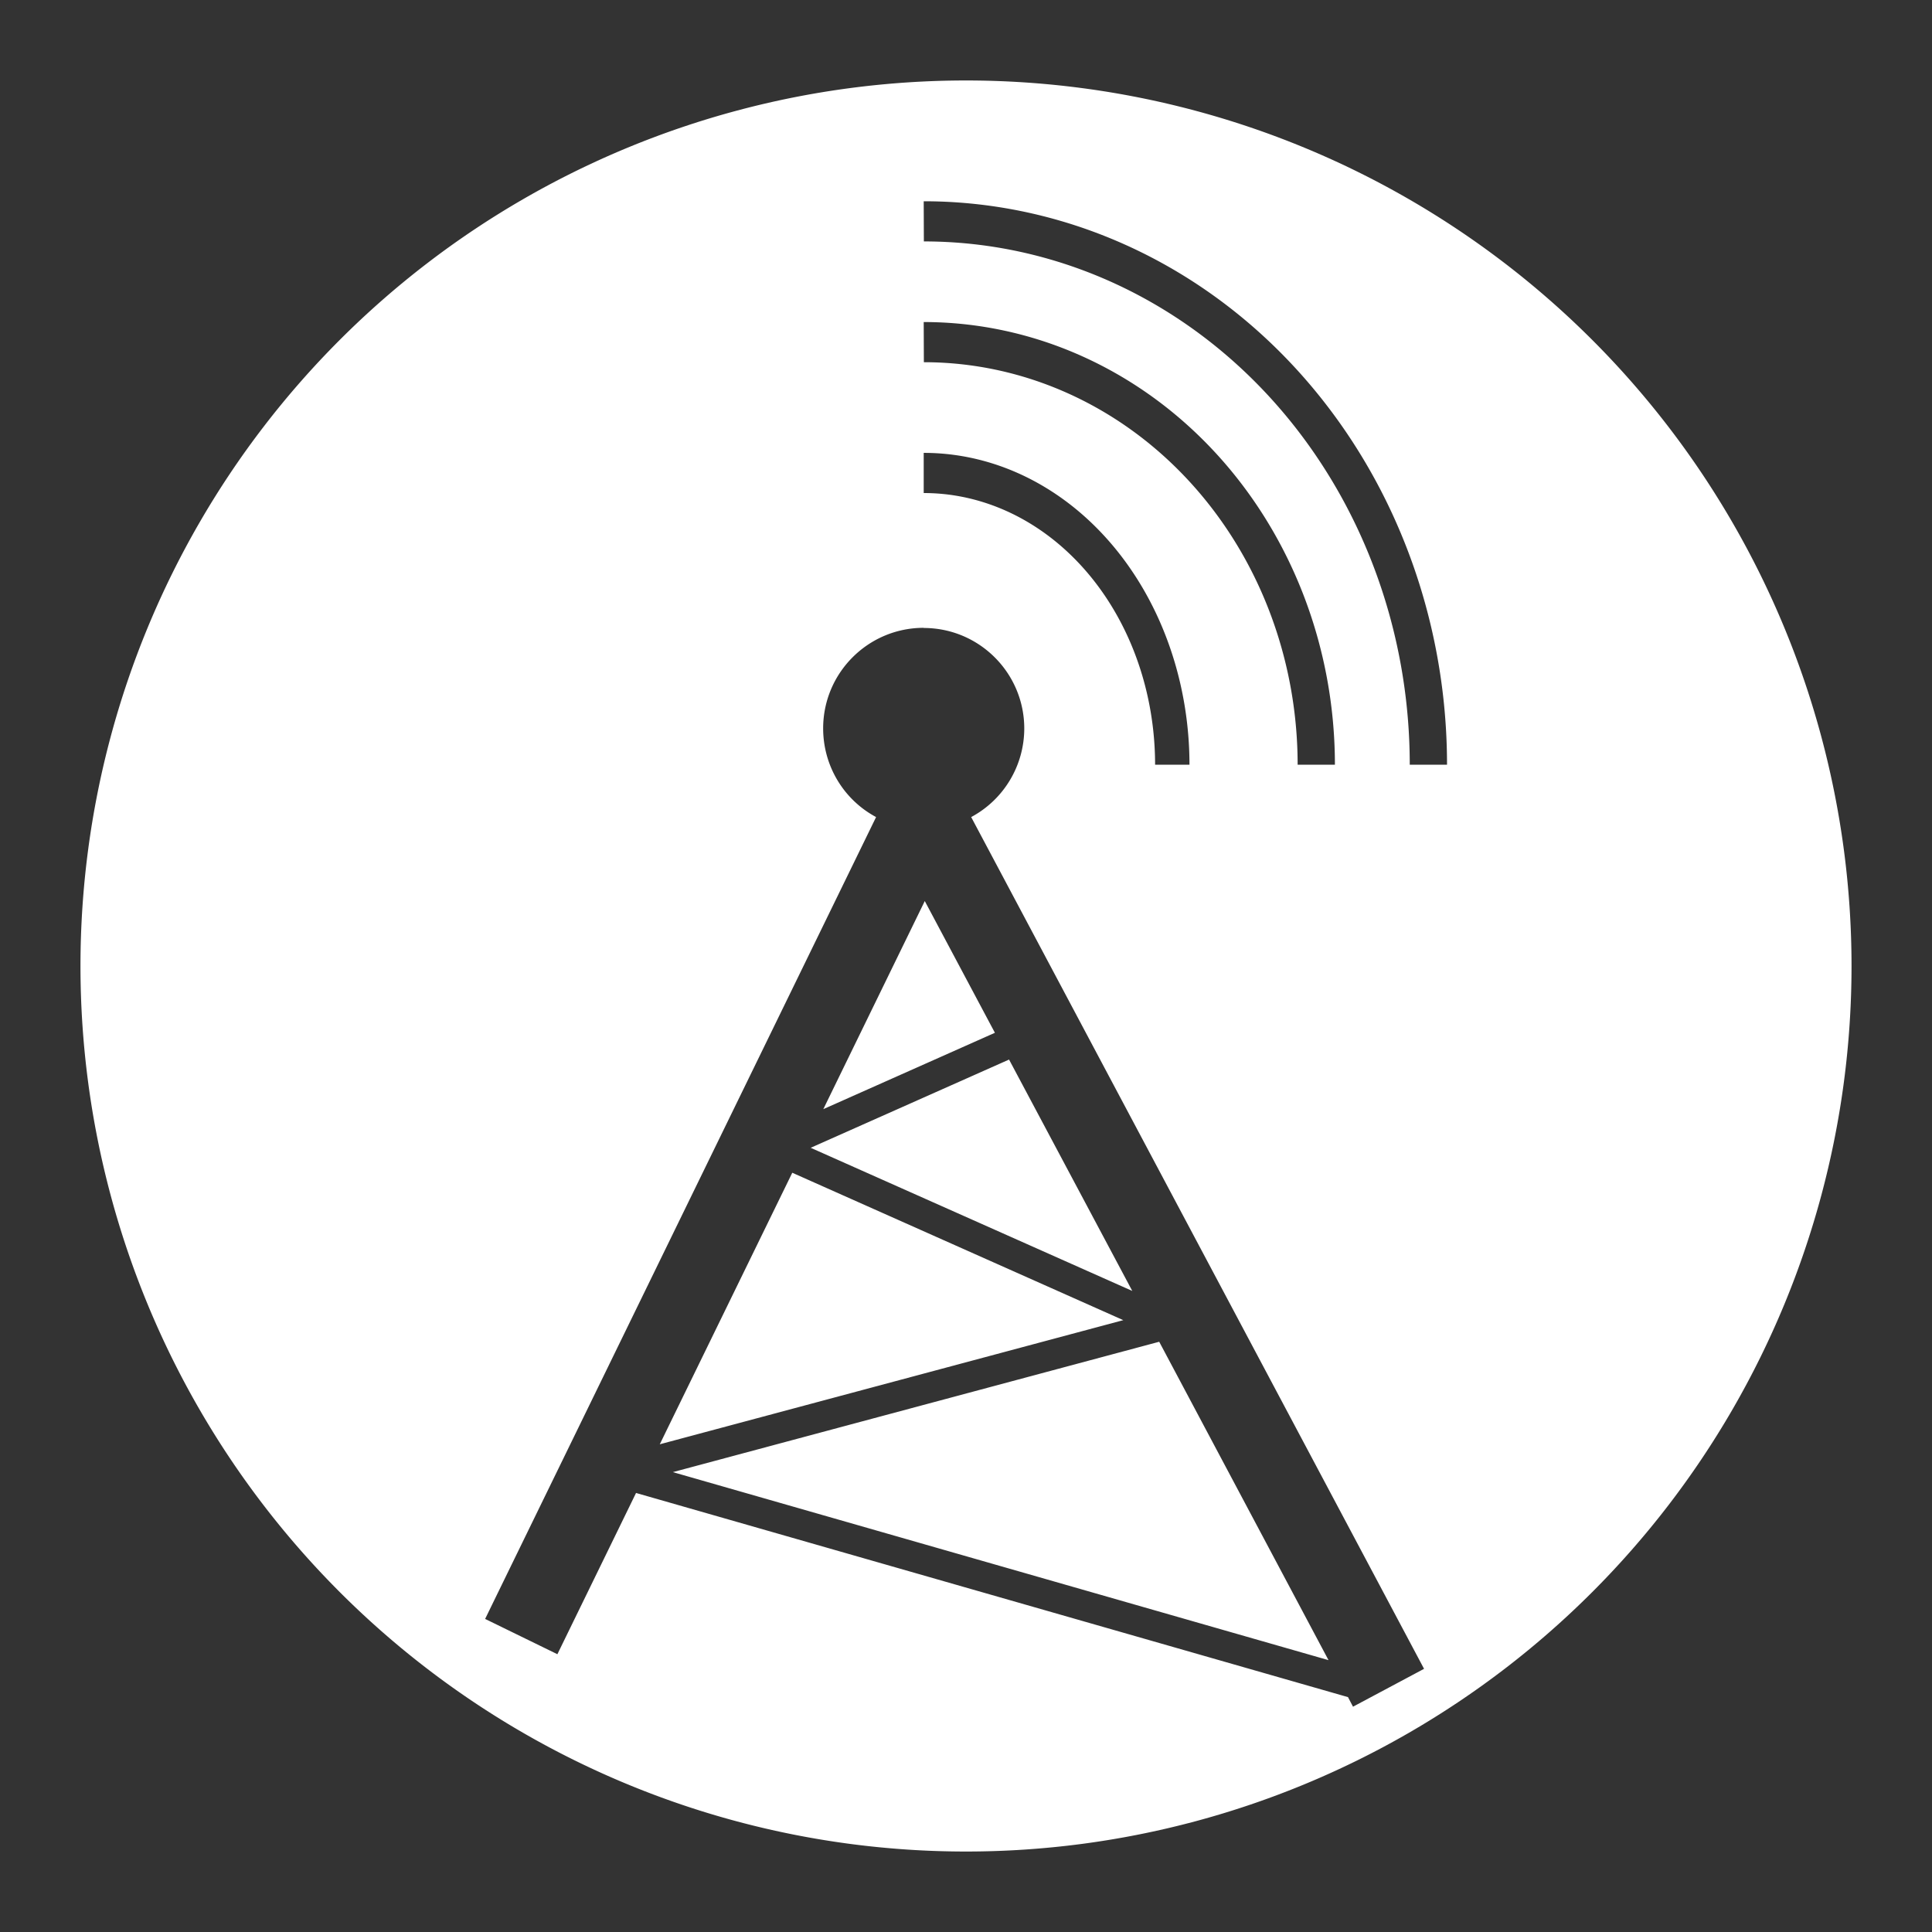 <?xml version="1.0" encoding="UTF-8"?>
<svg width="48" height="48" viewBox="0 0 12.7 12.7" xmlns="http://www.w3.org/2000/svg">
    <rect x="0" y="0" width="12.7" height="12.7" fill="#333333" stroke="none"/>
    <path d="m6.35 0.529a5.821 5.821 0 0 0-5.821 5.821 5.821 5.821 0 0 0 5.821 5.821 5.821 5.821 0 0 0 5.821-5.821 5.821 5.821 0 0 0-5.821-5.821zm-0.278 0.794a3.44 3.704 0 0 1 3.44 3.704h-0.245a3.194 3.439 0 0 0-3.194-3.44zm0 0.794a2.703 2.91 0 0 1 2.703 2.91h-0.245a2.457 2.646 0 0 0-2.457-2.646zm0 0.86a1.746 2.051 0 0 1 1.747 2.05h-0.226a1.521 1.786 0 0 0-1.521-1.786zm0 1.151c0.365 0 0.661 0.296 0.661 0.661-3.797e-4 0.243-0.134 0.467-0.349 0.582l2.977 5.599-0.467 0.249-0.033-0.063-4.68-1.342-0.517 1.06-0.475-0.232 2.57-5.271c-0.215-0.115-0.348-0.339-0.348-0.583 0-0.365 0.296-0.661 0.661-0.661zm0.007 1.795-0.667 1.368 1.128-0.502zm0.554 1.042-1.304 0.58 2.114 0.941zm-1.425 0.744-0.871 1.785 3.047-0.816zm2.412 1.111-3.197 0.857 4.31 1.236z" fill="#fff" stroke-width=".265"/>
</svg>
